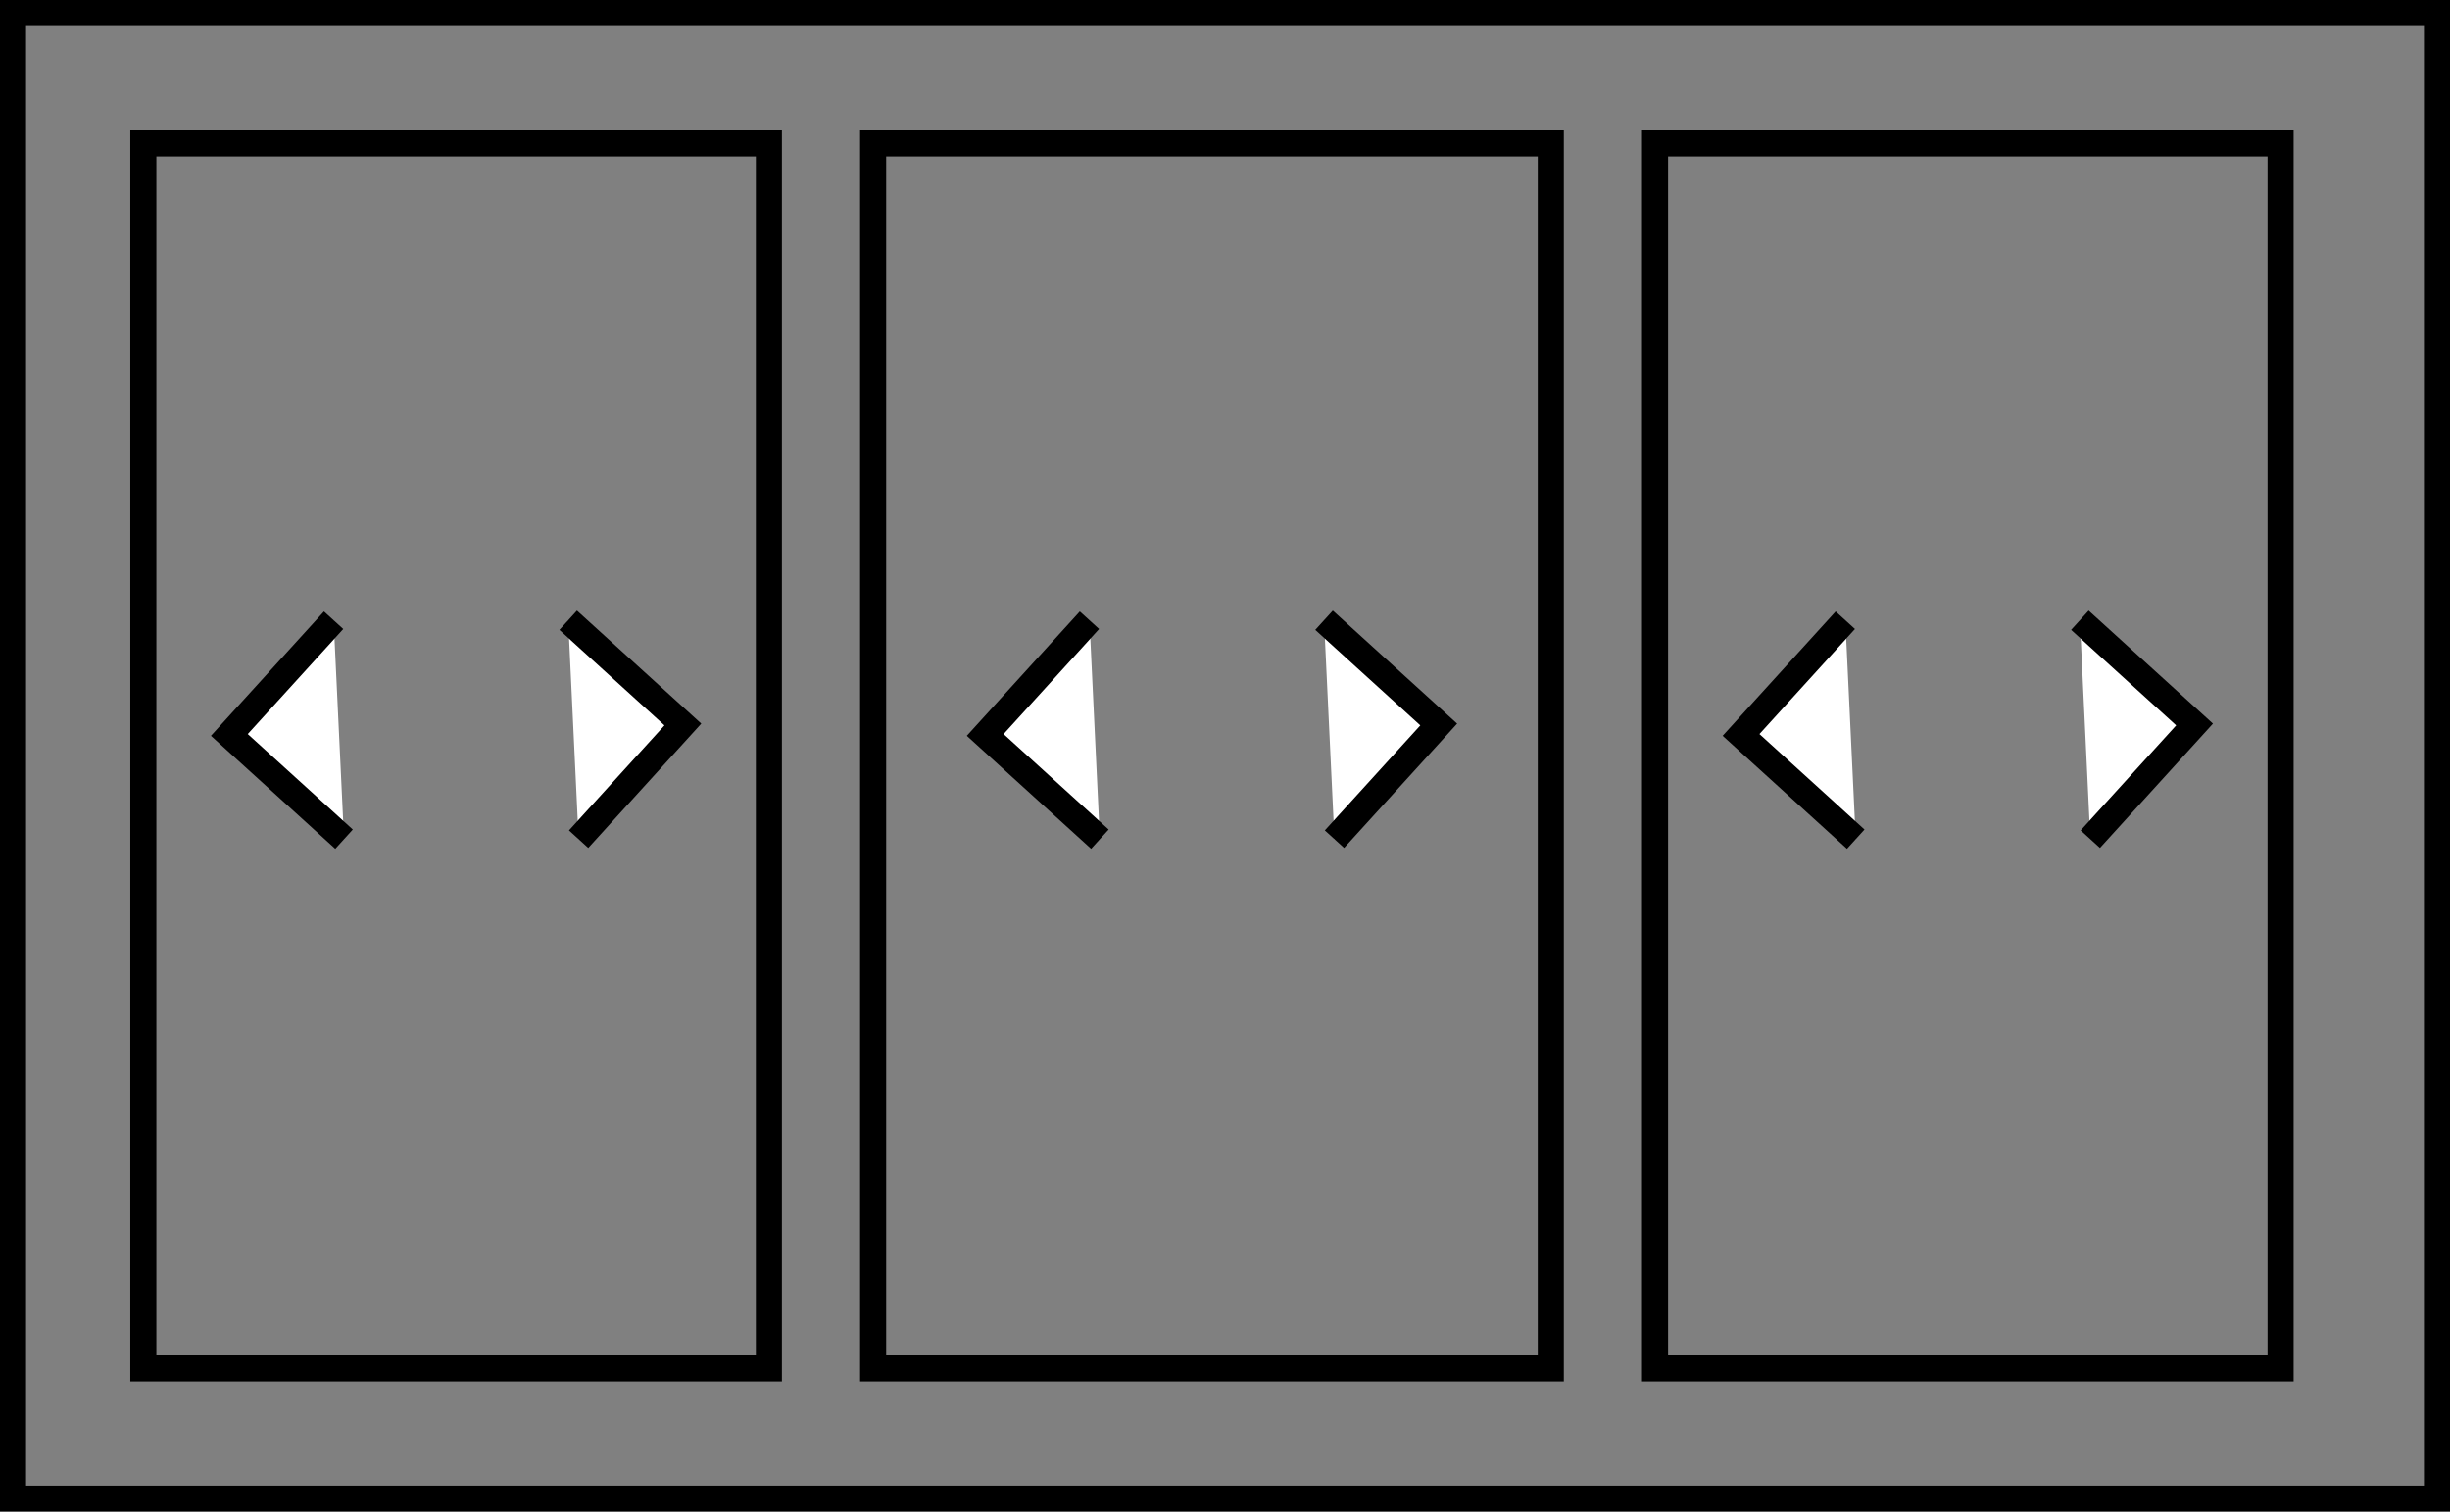<?xml version="1.0" encoding="utf-8"?>
<!-- Generator: Adobe Illustrator 22.0.1, SVG Export Plug-In . SVG Version: 6.00 Build 0)  -->
<svg version="1.1" id="Layer_1" xmlns="http://www.w3.org/2000/svg" xmlns:xlink="http://www.w3.org/1999/xlink" x="0px" y="0px"
	 viewBox="0 0 94 58" style="enable-background:new 0 0 94 58;" xml:space="preserve">
<rect x="0" y="0" width="94" height="58" fill="#808080" stroke="none"/>
<style type="text/css">
	.st0{fill:none;}
	.st1{fill:#FFFFFF;stroke:#000000;stroke-miterlimit:10;}
</style>
<rect x="0.5" y="0.5" class="st0" width="93" height="57"/>
<path d="M93,1v56H1V1H93 M94,0H0v58h94V0L94,0z"/>
<rect x="5.5" y="5.5" class="st0" width="24" height="47"/>
<path d="M29,6v46H6V6H29 M30,5H5v48h25V5L30,5z"/>
<rect x="33.5" y="5.5" class="st0" width="26" height="47"/>
<path d="M59,6v46H34V6H59 M60,5H33v48h27V5L60,5z"/>
<rect x="63.5" y="5.5" class="st0" width="24" height="47"/>
<path d="M87,6v46H64V6H87 M88,5H63v48h25V5L88,5z"/>
<polyline class="st1" points="13.2,32.2 8.8,28.2 12.8,23.8 "/>
<polyline class="st1" points="21.8,23.8 26.2,27.8 22.2,32.2 "/>
<polyline class="st1" points="42.2,32.2 37.8,28.2 41.8,23.8 "/>
<polyline class="st1" points="50.8,23.8 55.2,27.8 51.2,32.2 "/>
<polyline class="st1" points="71.2,32.2 66.8,28.2 70.8,23.8 "/>
<polyline class="st1" points="79.8,23.8 84.2,27.8 80.2,32.2 "/>
</svg>
